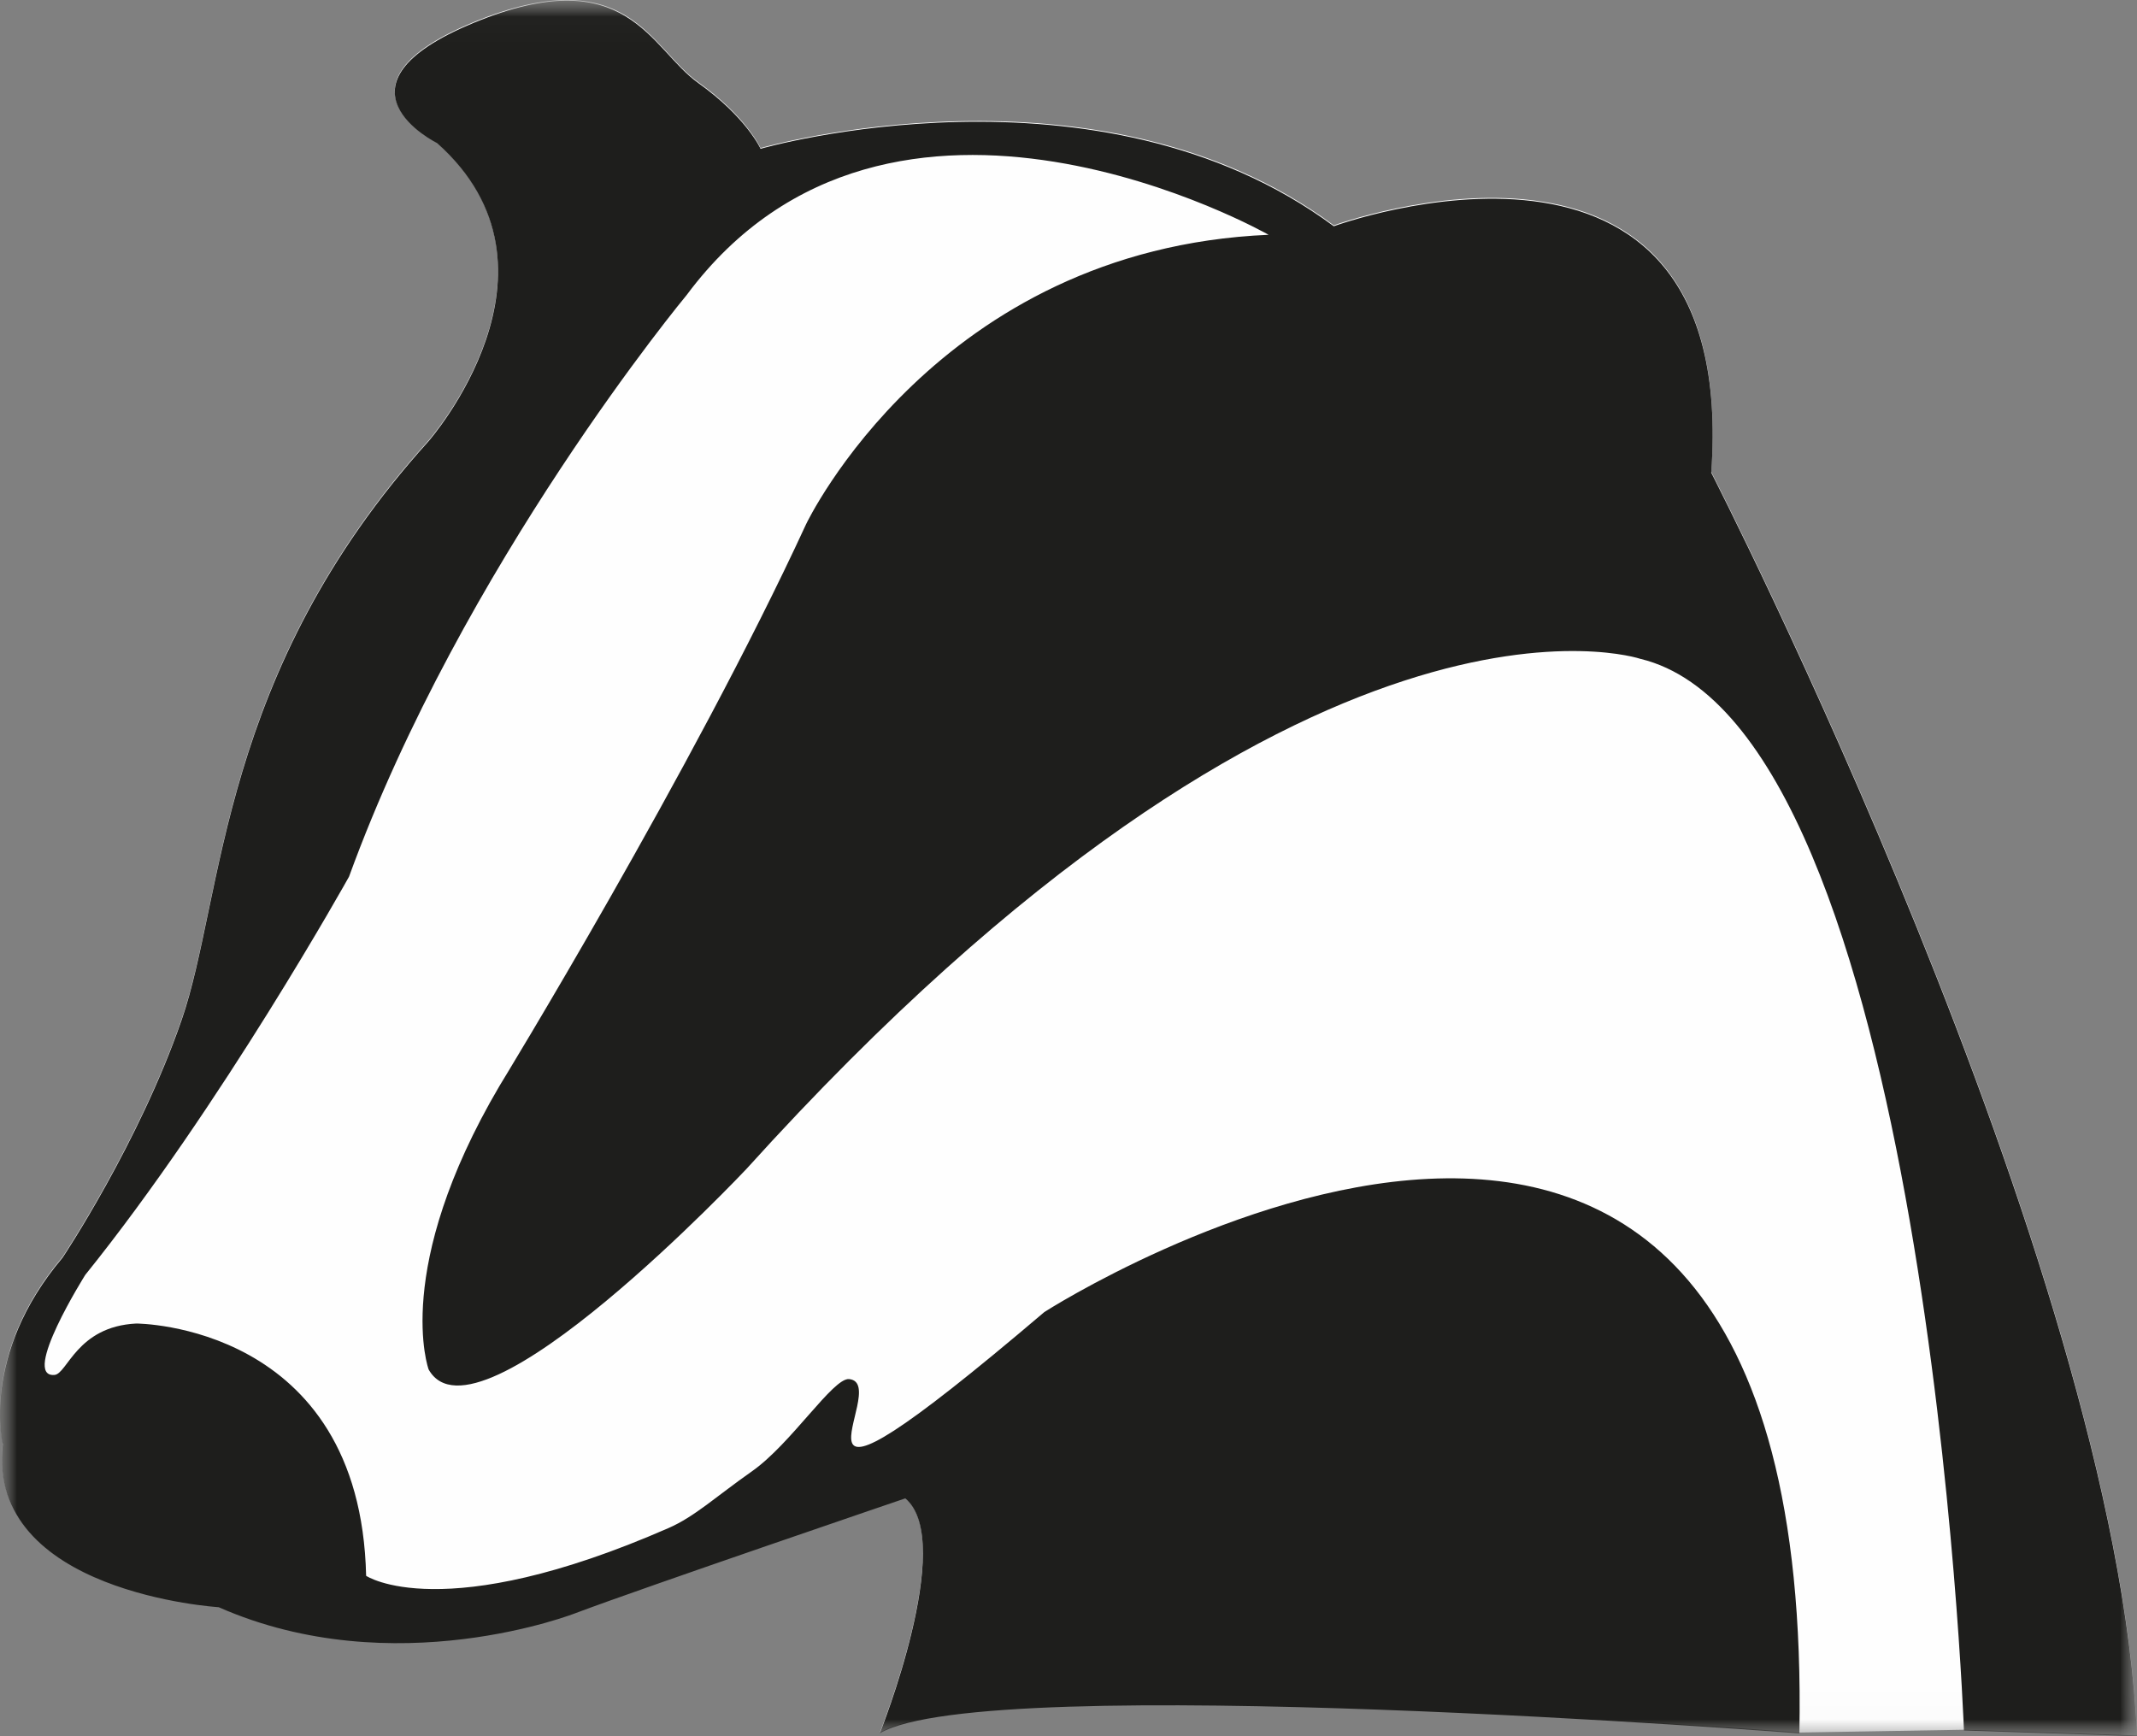 <?xml version="1.0" encoding="UTF-8"?>
<svg width="64px" height="52px" viewBox="0 0 64 52" version="1.1" xmlns="http://www.w3.org/2000/svg" xmlns:xlink="http://www.w3.org/1999/xlink">
    <rect x="0" y="0" width="64" height="52" fill="#808080" stroke="none"/>
    <!-- Generator: Sketch 53.2 (72643) - https://sketchapp.com -->
    <title>brox-favicon</title>
    <desc>Created with Sketch.</desc>
    <defs>
        <polygon id="path-1" points="0 0 64 0 64 51.978 0 51.978"></polygon>
        <polygon id="path-3" points="0 0.021 64 0.021 64 52 0 52"></polygon>
    </defs>
    <g id="Page-1" stroke="none" stroke-width="1" fill="none" fill-rule="evenodd">
        <g id="favicon" transform="translate(0, -4)">
            <g id="brox-favicon" transform="translate(0, 4)">
                <g id="Group-3">
                    <g id="Fill-1-Clipped">
                        <mask id="mask-2" fill="white">
                            <use xlink:href="#path-1"></use>
                        </mask>
                        <g id="path-1"></g>
                        <path d="M58.817,51.806 L64.001,51.978 C63.401,37.818 51.249,14.134 51.249,14.134 C52.101,2.29 39.945,6.75 39.945,6.75 C32.897,1.518 22.777,4.434 22.777,4.434 C22.777,4.434 22.357,3.49 20.909,2.462 C19.465,1.43 18.785,-1.23 14.197,0.658 C9.605,2.55 13.089,4.262 13.089,4.262 C17.341,8.042 12.837,13.19 12.837,13.19 C6.549,20.142 6.717,26.834 5.441,30.522 C4.165,34.214 1.873,37.646 1.873,37.646 C-0.595,40.562 0.085,43.222 0.085,43.222 C-0.423,47.686 6.549,48.114 6.549,48.114 C11.813,50.43 17.253,48.286 17.253,48.286 C19.293,47.514 27.113,44.854 27.113,44.854 C28.645,46.142 26.349,51.89 26.349,51.89 C29.577,50.002 53.889,51.89 53.889,51.89 L58.817,51.806 Z" id="Fill-1" fill="#FEFEFE" fill-rule="nonzero" mask="url(#mask-2)"></path>
                    </g>
                </g>
                <path d="M23.235,28.021 C22.835,28.021 22.511,27.801 22.511,27.529 C22.511,27.261 22.835,27.037 23.235,27.037 C23.639,27.037 23.963,27.261 23.963,27.529 C23.963,27.801 23.639,28.021 23.235,28.021" id="Fill-4" fill="#1E1E1C" fill-rule="nonzero"></path>
                <path d="M19.321,29.966 C19.285,30.122 19.301,30.106 19.353,29.978 C19.321,29.99 19.305,29.994 19.321,29.966" id="Fill-6" fill="#1E1E1C" fill-rule="nonzero"></path>
                <g id="Group-10">
                    <g id="Fill-8-Clipped">
                        <mask id="mask-4" fill="white">
                            <use xlink:href="#path-3"></use>
                        </mask>
                        <g id="path-3"></g>
                        <path d="M24.141,15.7 C20.737,23.08 14.961,32.52 14.961,32.52 C11.729,38.012 12.837,41.016 12.837,41.016 C14.281,43.588 22.357,35.008 22.357,35.008 C39.185,16.388 49.125,19.732 49.125,19.732 C57.713,21.792 58.817,51.828 58.817,51.828 L64.001,52 C63.401,37.84 51.249,14.156 51.249,14.156 C52.101,2.312 39.945,6.776 39.945,6.776 C32.893,1.54 22.777,4.456 22.777,4.456 C22.777,4.456 22.357,3.516 20.909,2.484 C19.465,1.452 18.785,-1.208 14.197,0.68 C9.605,2.572 13.089,4.284 13.089,4.284 C17.341,8.064 12.837,13.212 12.837,13.212 C6.549,20.164 6.717,26.856 5.441,30.544 C4.165,34.236 1.873,37.668 1.873,37.668 C-0.595,40.588 0.085,43.248 0.085,43.248 C-0.423,47.708 6.549,48.136 6.549,48.136 C11.813,50.456 17.253,48.308 17.253,48.308 C19.293,47.54 27.113,44.876 27.113,44.876 C28.645,46.164 26.349,51.912 26.349,51.912 C29.577,50.024 53.889,51.916 53.889,51.916 C54.393,24.452 31.277,39.296 31.277,39.296 C22.313,46.92 26.825,41.44 25.429,41.304 C24.949,41.26 23.693,43.244 22.517,44.068 C21.461,44.808 20.805,45.424 20.025,45.764 C13.245,48.732 10.965,47.196 10.965,47.196 C10.793,39.64 4.081,39.64 4.081,39.64 C2.297,39.728 2.017,41.152 1.629,41.18 C0.621,41.256 2.553,38.184 2.553,38.184 C6.633,33.12 10.453,26.256 10.453,26.256 C13.857,16.904 20.565,8.836 20.565,8.836 C26.689,0.6 37.993,7.032 37.993,7.032 C28.049,7.46 24.141,15.7 24.141,15.7" id="Fill-8" fill="#1E1E1C" fill-rule="nonzero" mask="url(#mask-4)"></path>
                    </g>
                </g>
                <path d="M8.672,25.49 C8.44,25.518 8.236,25.354 8.208,25.122 C8.184,24.898 8.348,24.694 8.58,24.67 C8.808,24.642 9.02,24.806 9.044,25.034 C9.072,25.258 8.904,25.462 8.672,25.49" id="Fill-11" fill="#1E1E1C" fill-rule="nonzero"></path>
            </g>
        </g>
    </g>
</svg>